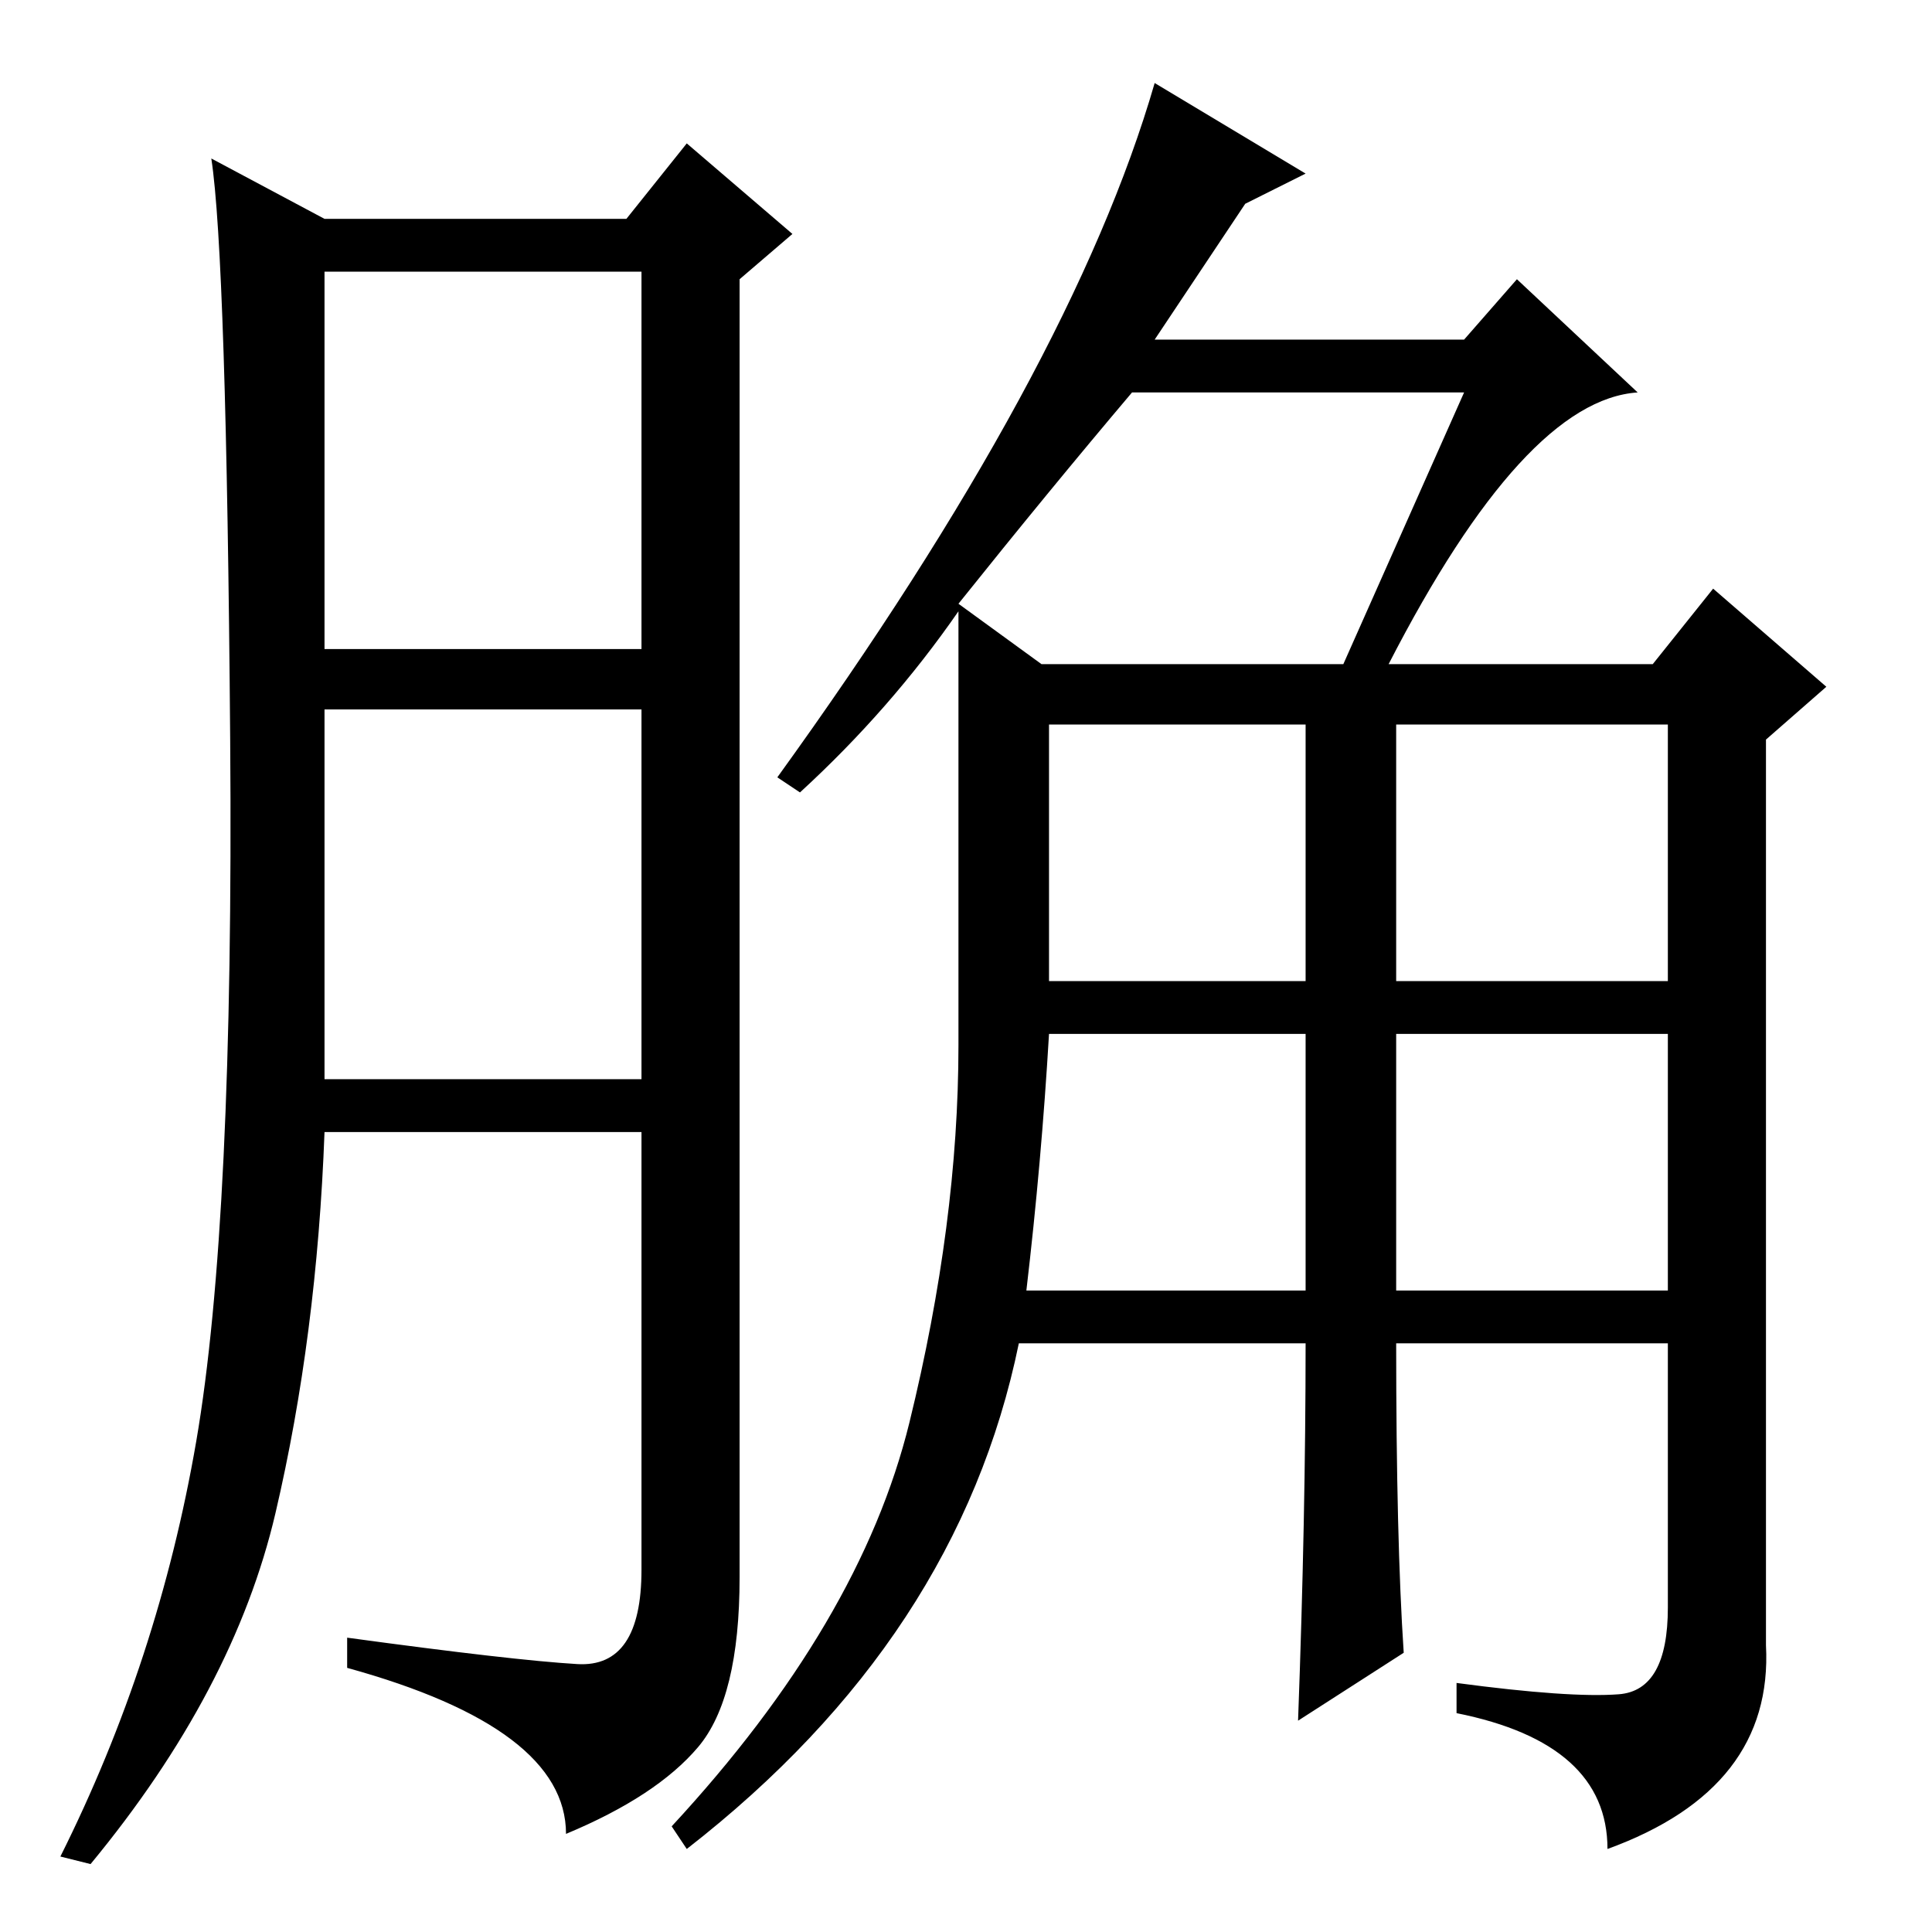 <?xml version="1.0" standalone="no"?>
<!DOCTYPE svg PUBLIC "-//W3C//DTD SVG 1.1//EN" "http://www.w3.org/Graphics/SVG/1.1/DTD/svg11.dtd" >
<svg xmlns="http://www.w3.org/2000/svg" xmlns:xlink="http://www.w3.org/1999/xlink" version="1.1" viewBox="0 -36 256 256">
  <g transform="matrix(1 0 0 -1 0 220)">
   <path fill="currentColor"
d="M76.5 35.5q8.5 -0.5 8.5 12.5v58h-42q-1 -27 -6.5 -50.5t-24.5 -46.5l-4 1q13 26 18 55t4.5 93t-2.5 77l15 -8h40l8 10l14 -12l-7 -6v-172q0 -16 -5.5 -22.5t-17.5 -11.5q0 14 -29 22v4q22 -3 30.5 -3.5zM43 170h42v50h-42v-50zM43 113h42v49h-42v-49zM194 204h-44
q-11 -13 -23 -28l11 -8h40zM106 151l-3 2q39 54 50 92l20 -12l-8 -4l-12 -18h41l7 8l16 -15q-15 -1 -33 -36h35l8 10l15 -13l-8 -7v-120q1 -19 -21 -27q0 14 -20 18v4q15 -2 21.5 -1.5t6.5 11.5v35h-36q0 -26 1 -41l-14 -9q1 27 1 50h-38q-8 -39 -44 -67l-2 3
q25 27 31.5 53.5t6.5 50v57.5q-9 -13 -21 -24zM139 126h34v34h-34v-34zM185 126h36v34h-36v-34zM136 85h37v34h-34q-1 -17 -3 -34zM185 85h36v34h-36v-34z" />
  </g>

</svg>

